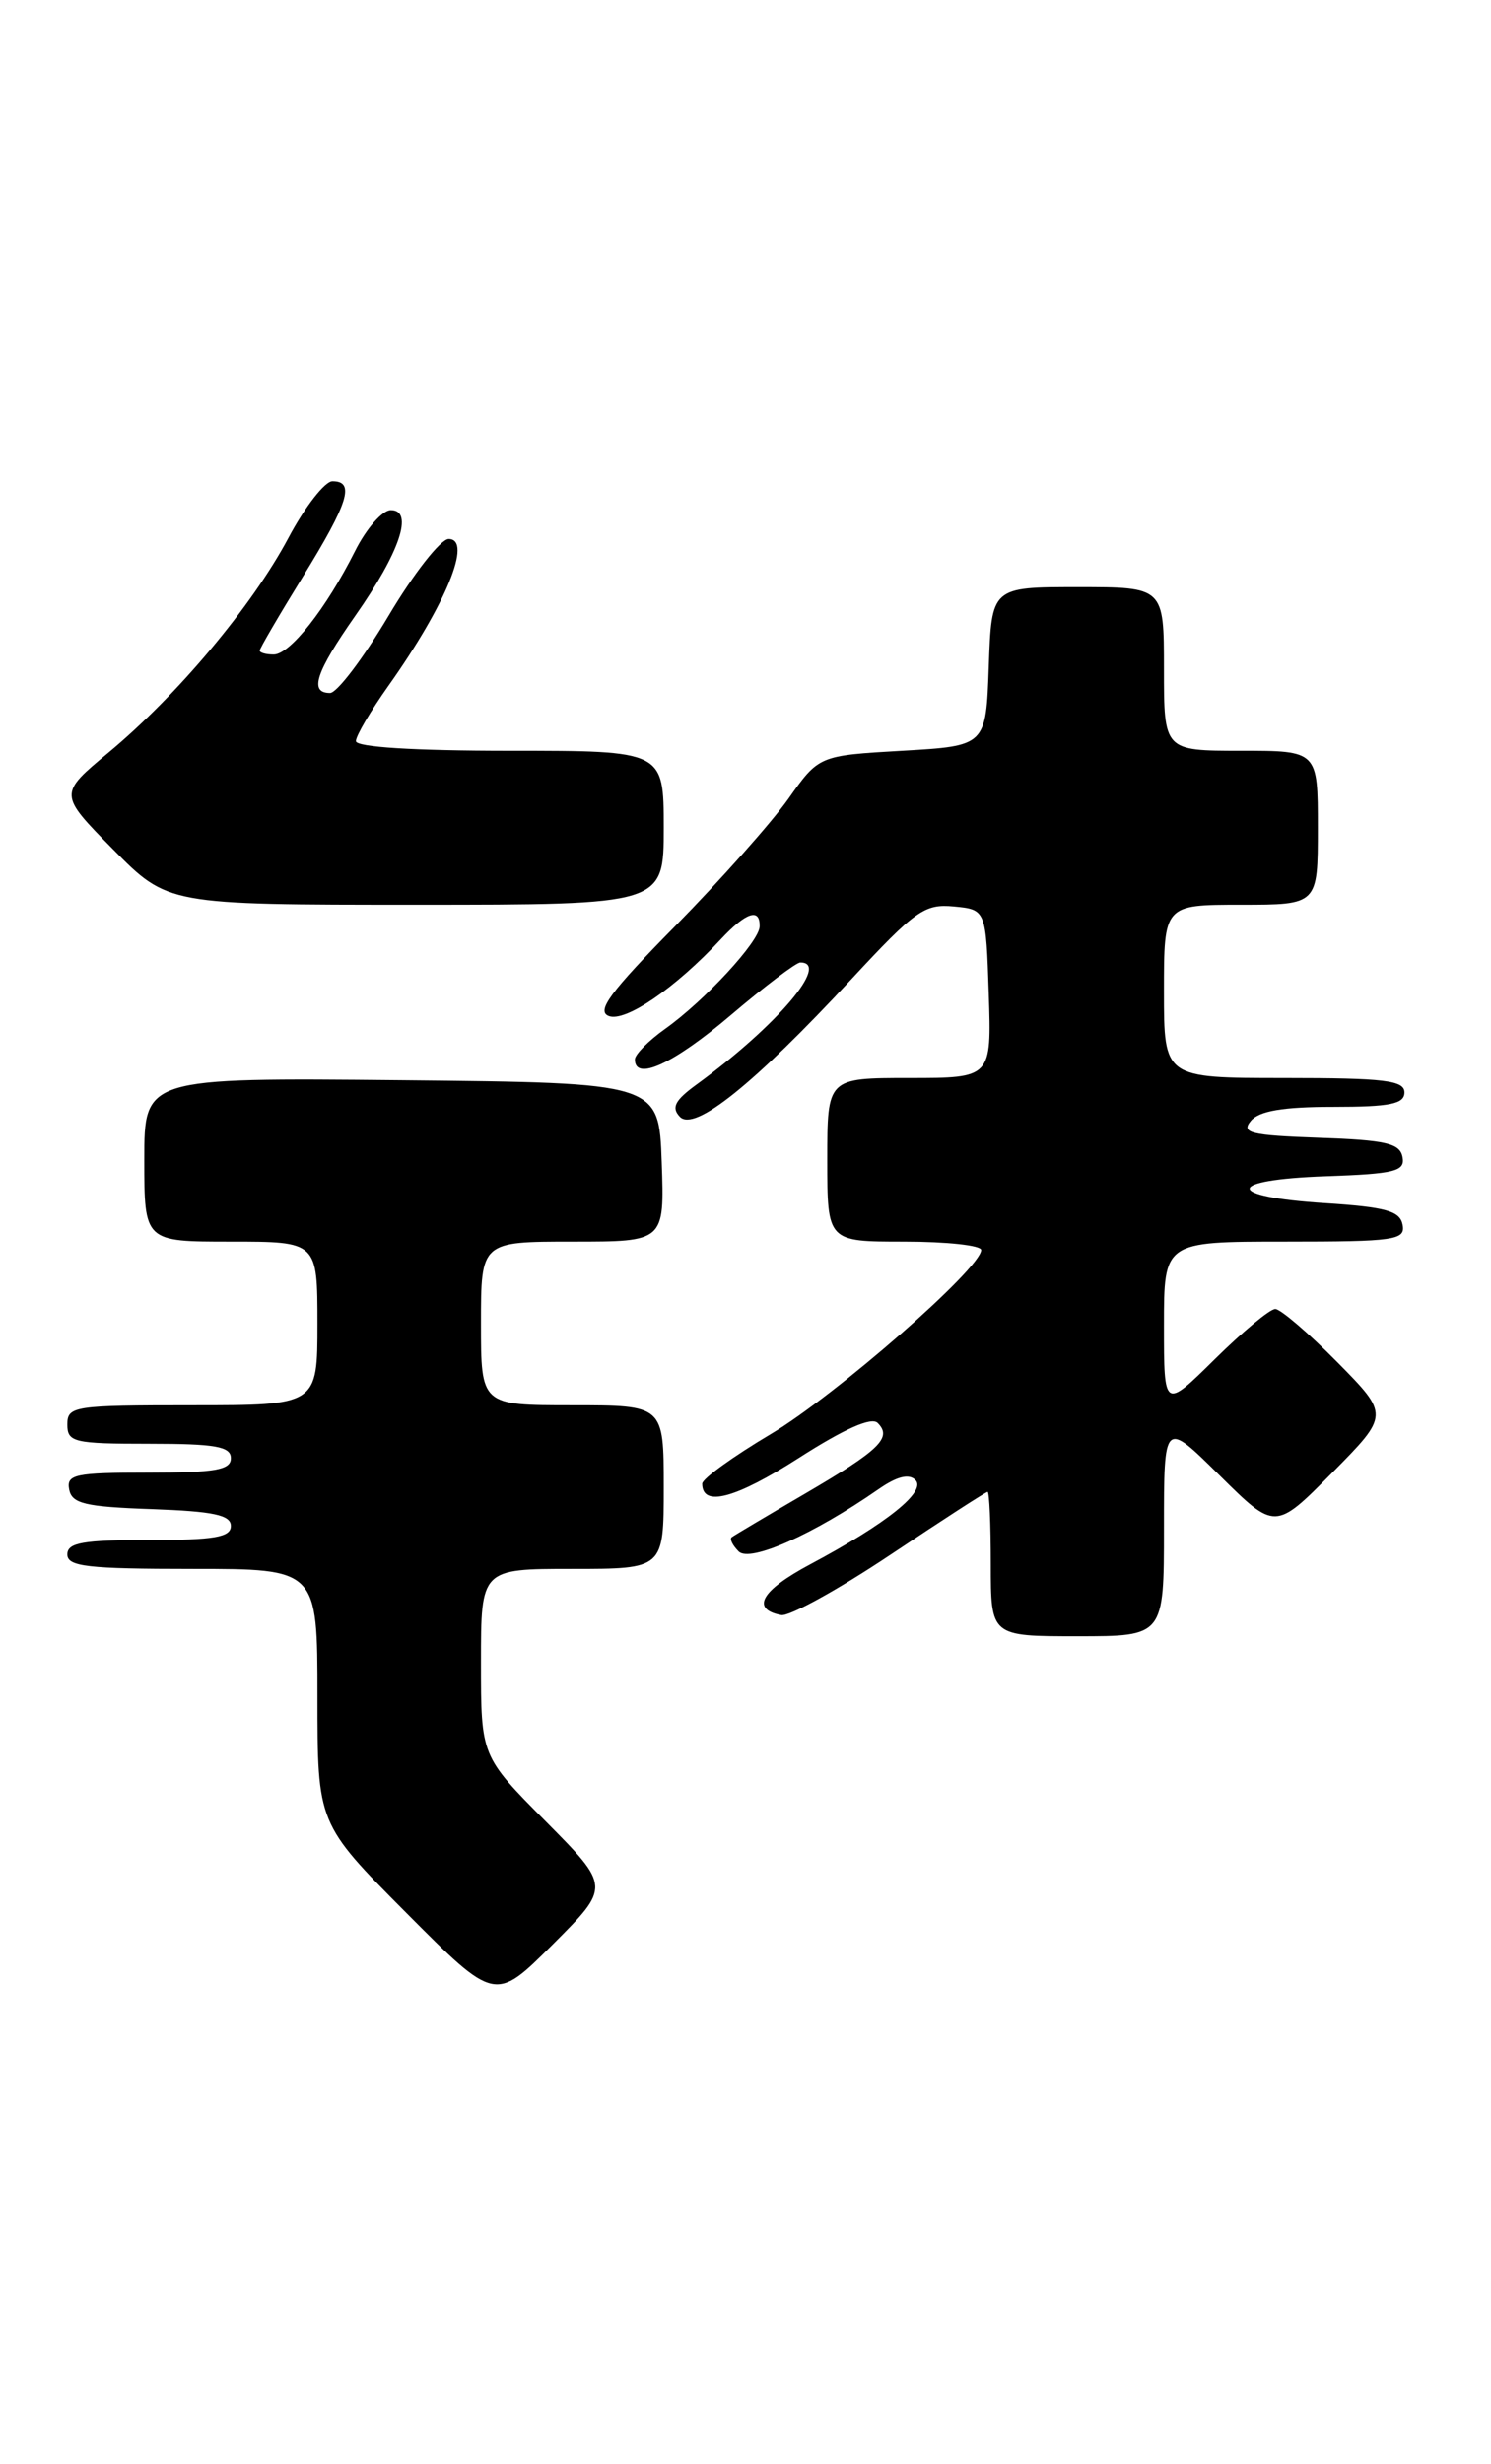 <?xml version="1.0" encoding="UTF-8" standalone="no"?>
<!DOCTYPE svg PUBLIC "-//W3C//DTD SVG 1.1//EN" "http://www.w3.org/Graphics/SVG/1.1/DTD/svg11.dtd" >
<svg xmlns="http://www.w3.org/2000/svg" xmlns:xlink="http://www.w3.org/1999/xlink" version="1.1" viewBox="0 0 155 256">
 <g >
 <path fill="currentColor"
d=" M 56.73 189.23 C 50.00 182.45 50.00 182.45 50.00 172.72 C 50.00 163.00 50.00 163.00 59.50 163.00 C 69.00 163.00 69.00 163.00 69.00 154.50 C 69.00 146.00 69.00 146.00 59.50 146.00 C 50.00 146.00 50.00 146.00 50.00 137.50 C 50.00 129.00 50.00 129.00 59.54 129.00 C 69.08 129.00 69.08 129.00 68.79 120.75 C 68.50 112.50 68.50 112.50 41.75 112.23 C 15.00 111.97 15.00 111.97 15.00 120.48 C 15.00 129.00 15.00 129.00 24.00 129.00 C 33.00 129.00 33.00 129.00 33.00 137.50 C 33.00 146.00 33.00 146.00 20.00 146.00 C 7.67 146.00 7.00 146.10 7.00 148.00 C 7.00 149.84 7.67 150.00 15.50 150.00 C 22.39 150.00 24.00 150.28 24.00 151.50 C 24.00 152.72 22.38 153.00 15.43 153.00 C 7.80 153.00 6.89 153.19 7.19 154.75 C 7.47 156.22 8.85 156.55 15.76 156.79 C 22.18 157.02 24.00 157.40 24.00 158.54 C 24.00 159.71 22.28 160.00 15.50 160.00 C 8.61 160.00 7.00 160.28 7.00 161.50 C 7.00 162.76 9.11 163.00 20.00 163.00 C 33.00 163.00 33.00 163.00 33.00 176.23 C 33.00 189.46 33.00 189.46 42.24 198.74 C 51.47 208.01 51.47 208.01 57.47 202.01 C 63.46 196.02 63.46 196.02 56.73 189.23 Z  M 121.00 158.78 C 121.00 147.56 121.00 147.56 126.78 153.28 C 132.56 159.00 132.56 159.00 138.50 153.00 C 144.43 147.00 144.43 147.00 139.00 141.50 C 136.01 138.48 133.12 136.00 132.57 136.00 C 132.01 136.00 129.19 138.35 126.28 141.22 C 121.00 146.43 121.00 146.43 121.00 137.72 C 121.00 129.00 121.00 129.00 133.57 129.00 C 145.01 129.00 146.12 128.84 145.81 127.25 C 145.54 125.82 144.08 125.41 137.73 125.00 C 127.27 124.33 127.32 122.58 137.82 122.21 C 145.03 121.96 146.09 121.69 145.80 120.21 C 145.53 118.79 144.07 118.45 137.15 118.21 C 129.99 117.96 128.99 117.71 130.03 116.46 C 130.89 115.42 133.38 115.00 138.62 115.00 C 144.51 115.00 146.00 114.70 146.00 113.50 C 146.00 112.25 143.94 112.00 133.50 112.00 C 121.00 112.00 121.00 112.00 121.00 103.00 C 121.00 94.00 121.00 94.00 129.00 94.00 C 137.00 94.00 137.00 94.00 137.00 86.00 C 137.00 78.00 137.00 78.00 129.00 78.00 C 121.00 78.00 121.00 78.00 121.00 69.50 C 121.00 61.00 121.00 61.00 112.04 61.00 C 103.08 61.00 103.08 61.00 102.79 69.25 C 102.50 77.50 102.50 77.50 93.82 78.00 C 85.13 78.50 85.13 78.50 81.95 83.00 C 80.20 85.47 74.91 91.42 70.20 96.21 C 63.40 103.11 61.97 105.05 63.29 105.56 C 65.01 106.22 70.21 102.66 74.92 97.60 C 77.56 94.77 79.02 94.29 78.97 96.25 C 78.94 97.82 73.28 103.95 69.14 106.90 C 67.41 108.13 66.00 109.56 66.00 110.07 C 66.00 112.38 70.02 110.53 75.95 105.49 C 79.50 102.47 82.77 100.00 83.20 100.00 C 86.36 100.00 80.76 106.59 72.45 112.65 C 70.16 114.31 69.76 115.07 70.68 116.03 C 72.19 117.61 78.34 112.68 88.52 101.72 C 95.16 94.57 96.12 93.89 99.16 94.18 C 102.50 94.50 102.50 94.50 102.79 103.25 C 103.08 112.00 103.08 112.00 94.54 112.00 C 86.00 112.00 86.00 112.00 86.00 120.50 C 86.00 129.00 86.00 129.00 94.00 129.00 C 98.40 129.00 102.00 129.39 102.00 129.87 C 102.00 131.76 86.85 145.00 80.12 149.00 C 76.20 151.33 73.00 153.64 73.00 154.15 C 73.00 156.61 76.45 155.70 83.02 151.49 C 87.78 148.44 90.59 147.19 91.24 147.84 C 92.77 149.37 91.47 150.64 83.70 155.18 C 79.74 157.49 76.31 159.53 76.07 159.71 C 75.83 159.89 76.15 160.55 76.79 161.19 C 77.96 162.36 84.54 159.44 91.33 154.72 C 93.23 153.40 94.48 153.08 95.16 153.76 C 96.35 154.95 92.18 158.29 84.22 162.53 C 79.12 165.25 78.02 167.18 81.21 167.80 C 82.05 167.96 87.15 165.15 92.54 161.55 C 97.93 157.95 102.48 155.00 102.67 155.00 C 102.85 155.00 103.00 158.38 103.00 162.50 C 103.00 170.00 103.00 170.00 112.00 170.00 C 121.00 170.00 121.00 170.00 121.00 158.78 Z  M 69.00 86.00 C 69.00 78.00 69.00 78.00 53.00 78.00 C 43.02 78.00 37.00 77.62 37.00 77.00 C 37.00 76.45 38.52 73.87 40.38 71.25 C 46.35 62.84 49.16 56.00 46.64 56.00 C 45.81 56.00 42.99 59.60 40.38 64.00 C 37.76 68.40 35.03 72.00 34.31 72.00 C 32.11 72.00 32.82 69.85 36.93 63.98 C 41.57 57.37 43.04 53.00 40.63 53.00 C 39.76 53.00 38.08 54.91 36.91 57.25 C 33.90 63.24 30.15 68.00 28.45 68.00 C 27.65 68.00 27.00 67.82 27.00 67.59 C 27.00 67.37 29.02 63.91 31.50 59.89 C 36.24 52.20 36.92 50.00 34.56 50.00 C 33.77 50.00 31.70 52.65 29.98 55.89 C 26.20 62.98 18.41 72.27 11.29 78.18 C 6.09 82.50 6.09 82.50 11.76 88.25 C 17.44 94.00 17.44 94.00 43.22 94.00 C 69.00 94.00 69.00 94.00 69.00 86.00 Z "/>
</g>
</svg>